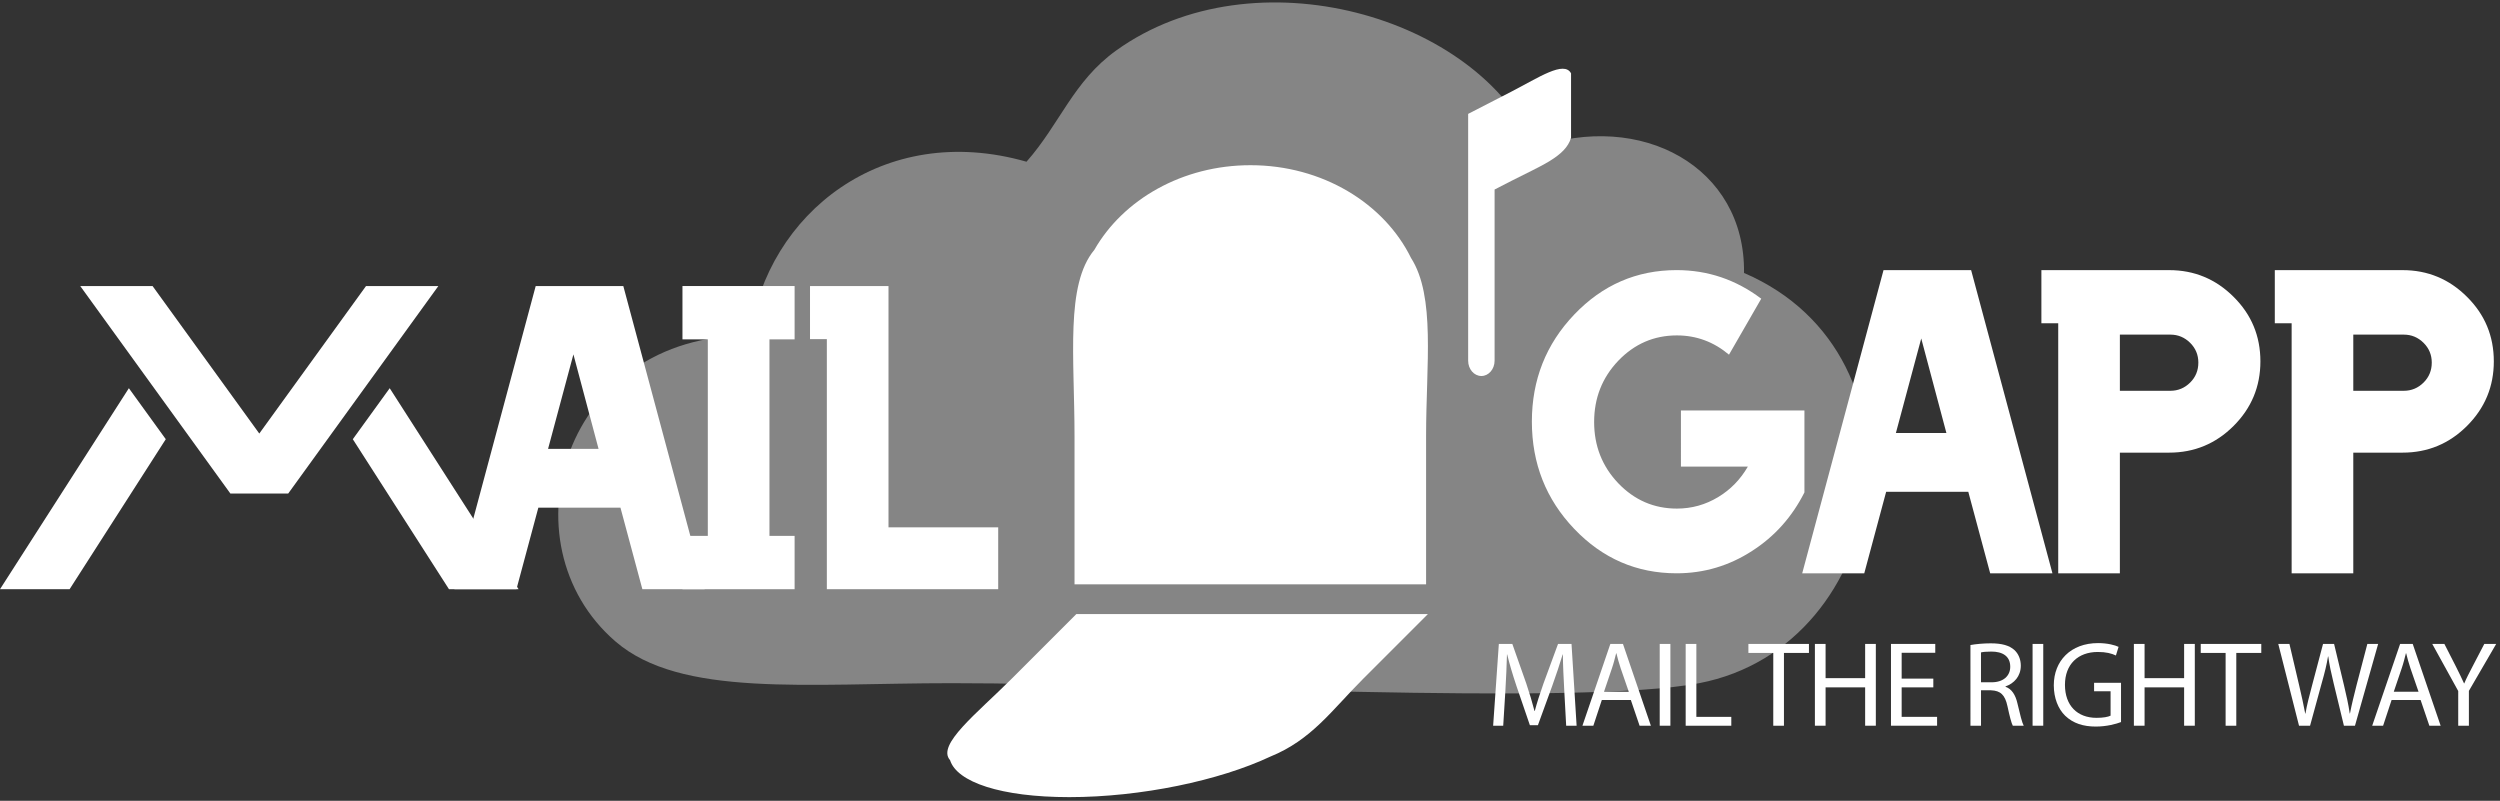 <?xml version="1.0" encoding="utf-8"?>
<!-- Generator: Adobe Illustrator 14.0.0, SVG Export Plug-In  -->
<!DOCTYPE svg PUBLIC "-//W3C//DTD SVG 1.1//EN" "http://www.w3.org/Graphics/SVG/1.1/DTD/svg11.dtd">
<svg version="1.1"
	 xmlns="http://www.w3.org/2000/svg" xmlns:xlink="http://www.w3.org/1999/xlink" xmlns:a="http://ns.adobe.com/AdobeSVGViewerExtensions/3.0/"
	 x="0px" y="0px" width="512px" height="164px" viewBox="0 -0.5 512 164" enable-background="new 0 -0.5 512 164"
	 xml:space="preserve">
<rect x="0" y="-0.5" width="512" height="164" fill="#333333" stroke="none"/>
<defs>
</defs>
<path opacity="0.4" fill="#FFFFFF" enable-background="new    " d="M314.318,29.771c21.807-7.677,43.156,3.899,42.857,25.632
	c39.515,16.959,30.357,76.416-9.181,84.012c-24.696,4.739-109.515,0-153.075,0c-29.71,0-55.533,2.978-68.874-8.546
	c-23.232-20.047-10.813-62.979,27.547-62.65c3.483-24.954,27.212-44.016,56.636-35.598c6.882-7.799,9.567-16.466,18.367-22.782
	C256.863-10.445,302.771,2.812,314.318,29.771z"/>
<path fill="#FFFFFF" d="M309.506,18.279c-3.109,1.601-6.282,3.234-8.828,4.544c0,1.044,0,2.087,0,3.131c0,5.05,0,10.1,0,15.149
	v32.27c0,1.729,1.212,3.131,2.707,3.131c1.494,0,2.707-1.401,2.707-3.131V38.316c1.109-0.572,2.256-1.161,3.414-1.757
	c5.897-3.037,11.134-4.98,12.244-8.842V14.515C320.314,11.857,315.142,15.378,309.506,18.279z"/>
<path fill="#FFFFFF" d="M127.071,103.475h-16.82l-4.485,16.695H93.057l16.654-62.09h17.942l16.654,62.09h-12.75L127.071,103.475z
	 M122.586,91.43l-5.15-19.354l-5.192,19.354H122.586z"/>
<path fill="#FFFFFF" d="M162.735,58.08v10.923h-5.15v40.245h5.15v10.923h-22.967v-10.923h5.191V69.002h-5.191V58.08H162.735z"/>
<path fill="#FFFFFF" d="M181.964,58.08v49.423h22.469v12.667h-35.095V68.961h-3.447V58.08H181.964z"/>
<path fill="#FFFFFF" d="M369.548,100.342c-2.521,5.012-6.078,8.999-10.675,11.961c-4.733,3.073-9.897,4.61-15.49,4.61
	c-8.196,0-15.188-3.032-20.975-9.095c-5.787-6.064-8.681-13.387-8.681-21.971c0-8.558,2.894-15.867,8.681-21.931
	s12.776-9.096,20.975-9.096c6.367,0,12.141,1.952,17.318,5.855l-6.604,11.463c-3.13-2.63-6.688-3.945-10.674-3.945
	c-4.683,0-8.683,1.73-12.003,5.191c-3.297,3.461-4.942,7.642-4.942,12.542c0,4.899,1.646,9.081,4.942,12.543
	c3.32,3.462,7.32,5.19,12.003,5.19c3.044,0,5.866-0.789,8.473-2.367c2.521-1.521,4.539-3.6,6.063-6.229h-13.705V83.563h25.293
	L369.548,100.342L369.548,100.342z"/>
<path fill="#FFFFFF" d="M403.105,100.217h-16.82l-4.484,16.696h-12.708l16.653-62.09h17.94l16.654,62.09h-12.75L403.105,100.217z
	 M398.621,88.173l-5.15-19.354l-5.191,19.354H398.621z"/>
<path fill="#FFFFFF" d="M444.243,54.823c5.147,0,9.552,1.828,13.207,5.482c3.653,3.627,5.48,8.03,5.48,13.207
	c0,5.15-1.828,9.552-5.48,13.207c-3.655,3.655-8.06,5.482-13.207,5.482H434.15v24.711h-12.626V65.704h-3.447V54.823H444.243z
	 M444.492,79.534c1.578,0,2.935-0.567,4.07-1.703c1.104-1.107,1.659-2.464,1.659-4.07c0-1.578-0.555-2.92-1.659-4.028
	c-1.138-1.135-2.492-1.703-4.07-1.703H434.15v11.504H444.492z"/>
<path fill="#FFFFFF" d="M492.045,54.823c5.15,0,9.553,1.828,13.207,5.482c3.655,3.627,5.482,8.03,5.482,13.207
	c0,5.15-1.827,9.552-5.482,13.207c-3.654,3.655-8.057,5.482-13.207,5.482h-10.092v24.711h-12.626V65.704h-3.447V54.823H492.045z
	 M492.294,79.534c1.579,0,2.935-0.567,4.07-1.703c1.105-1.107,1.661-2.464,1.661-4.07c0-1.578-0.556-2.92-1.661-4.028
	c-1.136-1.135-2.491-1.703-4.07-1.703h-10.341v11.504H492.294z"/>
<path fill="#FFFFFF" d="M320.354,140.771c-0.125-2.336-0.272-5.17-0.272-7.231h-0.052c-0.596,1.938-1.268,4.051-2.109,6.36
	l-2.958,8.127h-1.642l-2.731-7.979c-0.796-2.386-1.44-4.521-1.913-6.511h-0.051c-0.05,2.087-0.174,4.871-0.322,7.403l-0.445,7.184
	h-2.063l1.167-16.749h2.76l2.857,8.103c0.695,2.063,1.242,3.899,1.689,5.641h0.049c0.447-1.689,1.045-3.529,1.789-5.641l2.98-8.103
	h2.76l1.043,16.749h-2.137L320.354,140.771z"/>
<path fill="#FFFFFF" d="M328.055,142.859l-1.738,5.268h-2.235l5.716-16.749h2.584l5.717,16.749h-2.312l-1.79-5.268H328.055
	L328.055,142.859z M333.573,141.169l-1.665-4.821c-0.373-1.093-0.621-2.087-0.87-3.057h-0.05c-0.248,0.969-0.497,2.014-0.846,3.032
	l-1.641,4.846H333.573z"/>
<path fill="#FFFFFF" d="M342.096,131.378v16.749h-2.187v-16.749H342.096L342.096,131.378z"/>
<path fill="#FFFFFF" d="M345.227,131.378h2.188v14.935h7.155v1.814h-9.344V131.378L345.227,131.378z"/>
<path fill="#FFFFFF" d="M363.168,133.217h-5.095v-1.838h12.399v1.838h-5.119v14.91h-2.188L363.168,133.217L363.168,133.217z"/>
<path fill="#FFFFFF" d="M373.879,131.378v7.007h8.102v-7.007h2.188v16.749h-2.188v-7.854h-8.102v7.854h-2.188v-16.749H373.879
	L373.879,131.378z"/>
<path fill="#FFFFFF" d="M395.945,140.273h-6.486v6.039h7.257v1.813h-9.442v-16.749h9.069v1.813h-6.884v5.293h6.486V140.273z"/>
<path fill="#FFFFFF" d="M403.547,131.602c1.094-0.199,2.686-0.348,4.15-0.348c2.311,0,3.827,0.447,4.846,1.367
	c0.82,0.746,1.316,1.889,1.316,3.206c0,2.187-1.393,3.653-3.132,4.249v0.074c1.27,0.447,2.037,1.641,2.437,3.379
	c0.547,2.337,0.944,3.951,1.292,4.598h-2.236c-0.271-0.497-0.646-1.913-1.093-4c-0.498-2.313-1.417-3.182-3.38-3.256h-2.038v7.256
	h-2.162V131.602L403.547,131.602z M405.709,139.23h2.212c2.313,0,3.777-1.269,3.777-3.182c0-2.16-1.565-3.105-3.854-3.105
	c-1.043,0-1.764,0.074-2.137,0.175L405.709,139.23L405.709,139.23z"/>
<path fill="#FFFFFF" d="M418.458,131.378v16.749h-2.187v-16.749H418.458L418.458,131.378z"/>
<path fill="#FFFFFF" d="M434.386,147.381c-0.97,0.373-2.908,0.919-5.169,0.919c-2.535,0-4.623-0.646-6.263-2.211
	c-1.44-1.392-2.336-3.628-2.336-6.237c0-4.994,3.455-8.646,9.068-8.646c1.938,0,3.479,0.422,4.2,0.771l-0.547,1.766
	c-0.895-0.424-2.014-0.721-3.703-0.721c-4.075,0-6.732,2.535-6.732,6.732c0,4.25,2.535,6.76,6.461,6.76
	c1.417,0,2.387-0.199,2.883-0.447v-4.994h-3.379v-1.74h5.517V147.381z"/>
<path fill="#FFFFFF" d="M439.207,131.378v7.007h8.101v-7.007h2.188v16.749h-2.188v-7.854h-8.101v7.854h-2.188v-16.749H439.207
	L439.207,131.378z"/>
<path fill="#FFFFFF" d="M455.806,133.217h-5.094v-1.838h12.399v1.838h-5.118v14.91h-2.188L455.806,133.217L455.806,133.217z"/>
<path fill="#FFFFFF" d="M470.84,148.127l-4.25-16.749h2.286l1.988,8.474c0.497,2.088,0.942,4.176,1.243,5.791h0.05
	c0.271-1.666,0.794-3.654,1.366-5.814l2.234-8.449h2.264l2.036,8.499c0.474,1.988,0.918,3.978,1.167,5.74h0.052
	c0.348-1.841,0.818-3.703,1.343-5.79l2.211-8.449h2.211l-4.745,16.749h-2.263l-2.111-8.724c-0.521-2.137-0.87-3.775-1.094-5.467
	h-0.05c-0.273,1.666-0.671,3.307-1.292,5.467l-2.387,8.724L470.84,148.127L470.84,148.127z"/>
<path fill="#FFFFFF" d="M489.799,142.859l-1.739,5.268h-2.234l5.716-16.749h2.584l5.716,16.749h-2.311l-1.79-5.268H489.799
	L489.799,142.859z M495.317,141.169l-1.665-4.821c-0.373-1.093-0.621-2.087-0.87-3.057h-0.049c-0.249,0.969-0.498,2.014-0.848,3.032
	l-1.64,4.846H495.317z"/>
<path fill="#FFFFFF" d="M503.443,148.127v-7.107l-5.317-9.642h2.484L502.97,136c0.622,1.268,1.146,2.286,1.665,3.454h0.051
	c0.446-1.093,1.043-2.187,1.689-3.454l2.41-4.622h2.436l-5.591,9.617v7.132H503.443z"/>
<path fill="#FFFFFF" d="M288.971,52.316c-5.49-11.166-18.138-18.983-32.865-18.983c-13.992,0-26.1,7.057-31.984,17.336
	c-5.959,7.167-4.06,21.945-4.06,38.206c0,10.988,0,21.656,0,30.294c24,0,48,0,72,0c0-8.735,0-19.626,0-30.294
	C292.061,74.081,294.027,60.222,288.971,52.316z"/>
<path fill="#FFFFFF" d="M260.143,154.46c-10.369,4.878-26.43,8.292-41.158,8.292c-13.991,0-23.018-3.082-24.411-7.572
	c-2.829-3.131,5.527-9.588,12.631-16.69c4.8-4.8,9.46-9.46,13.234-13.234c24,0,47.999,0,71.999,0
	c-3.815,3.815-8.574,8.574-13.233,13.234C272.739,144.952,268.652,151.007,260.143,154.46z"/>
<polygon fill="#FFFFFF" points="74.962,58.08 53.103,88.289 31.244,58.08 16.432,58.08 47.185,100.58 59.021,100.58 89.774,58.08 
	"/>
<polygon fill="#FFFFFF" points="0,120.17 14.254,120.17 33.951,89.448 26.394,79.004 "/>
<polygon fill="#FFFFFF" points="79.812,79.004 72.255,89.448 91.952,120.17 106.206,120.17 "/>
</svg>
